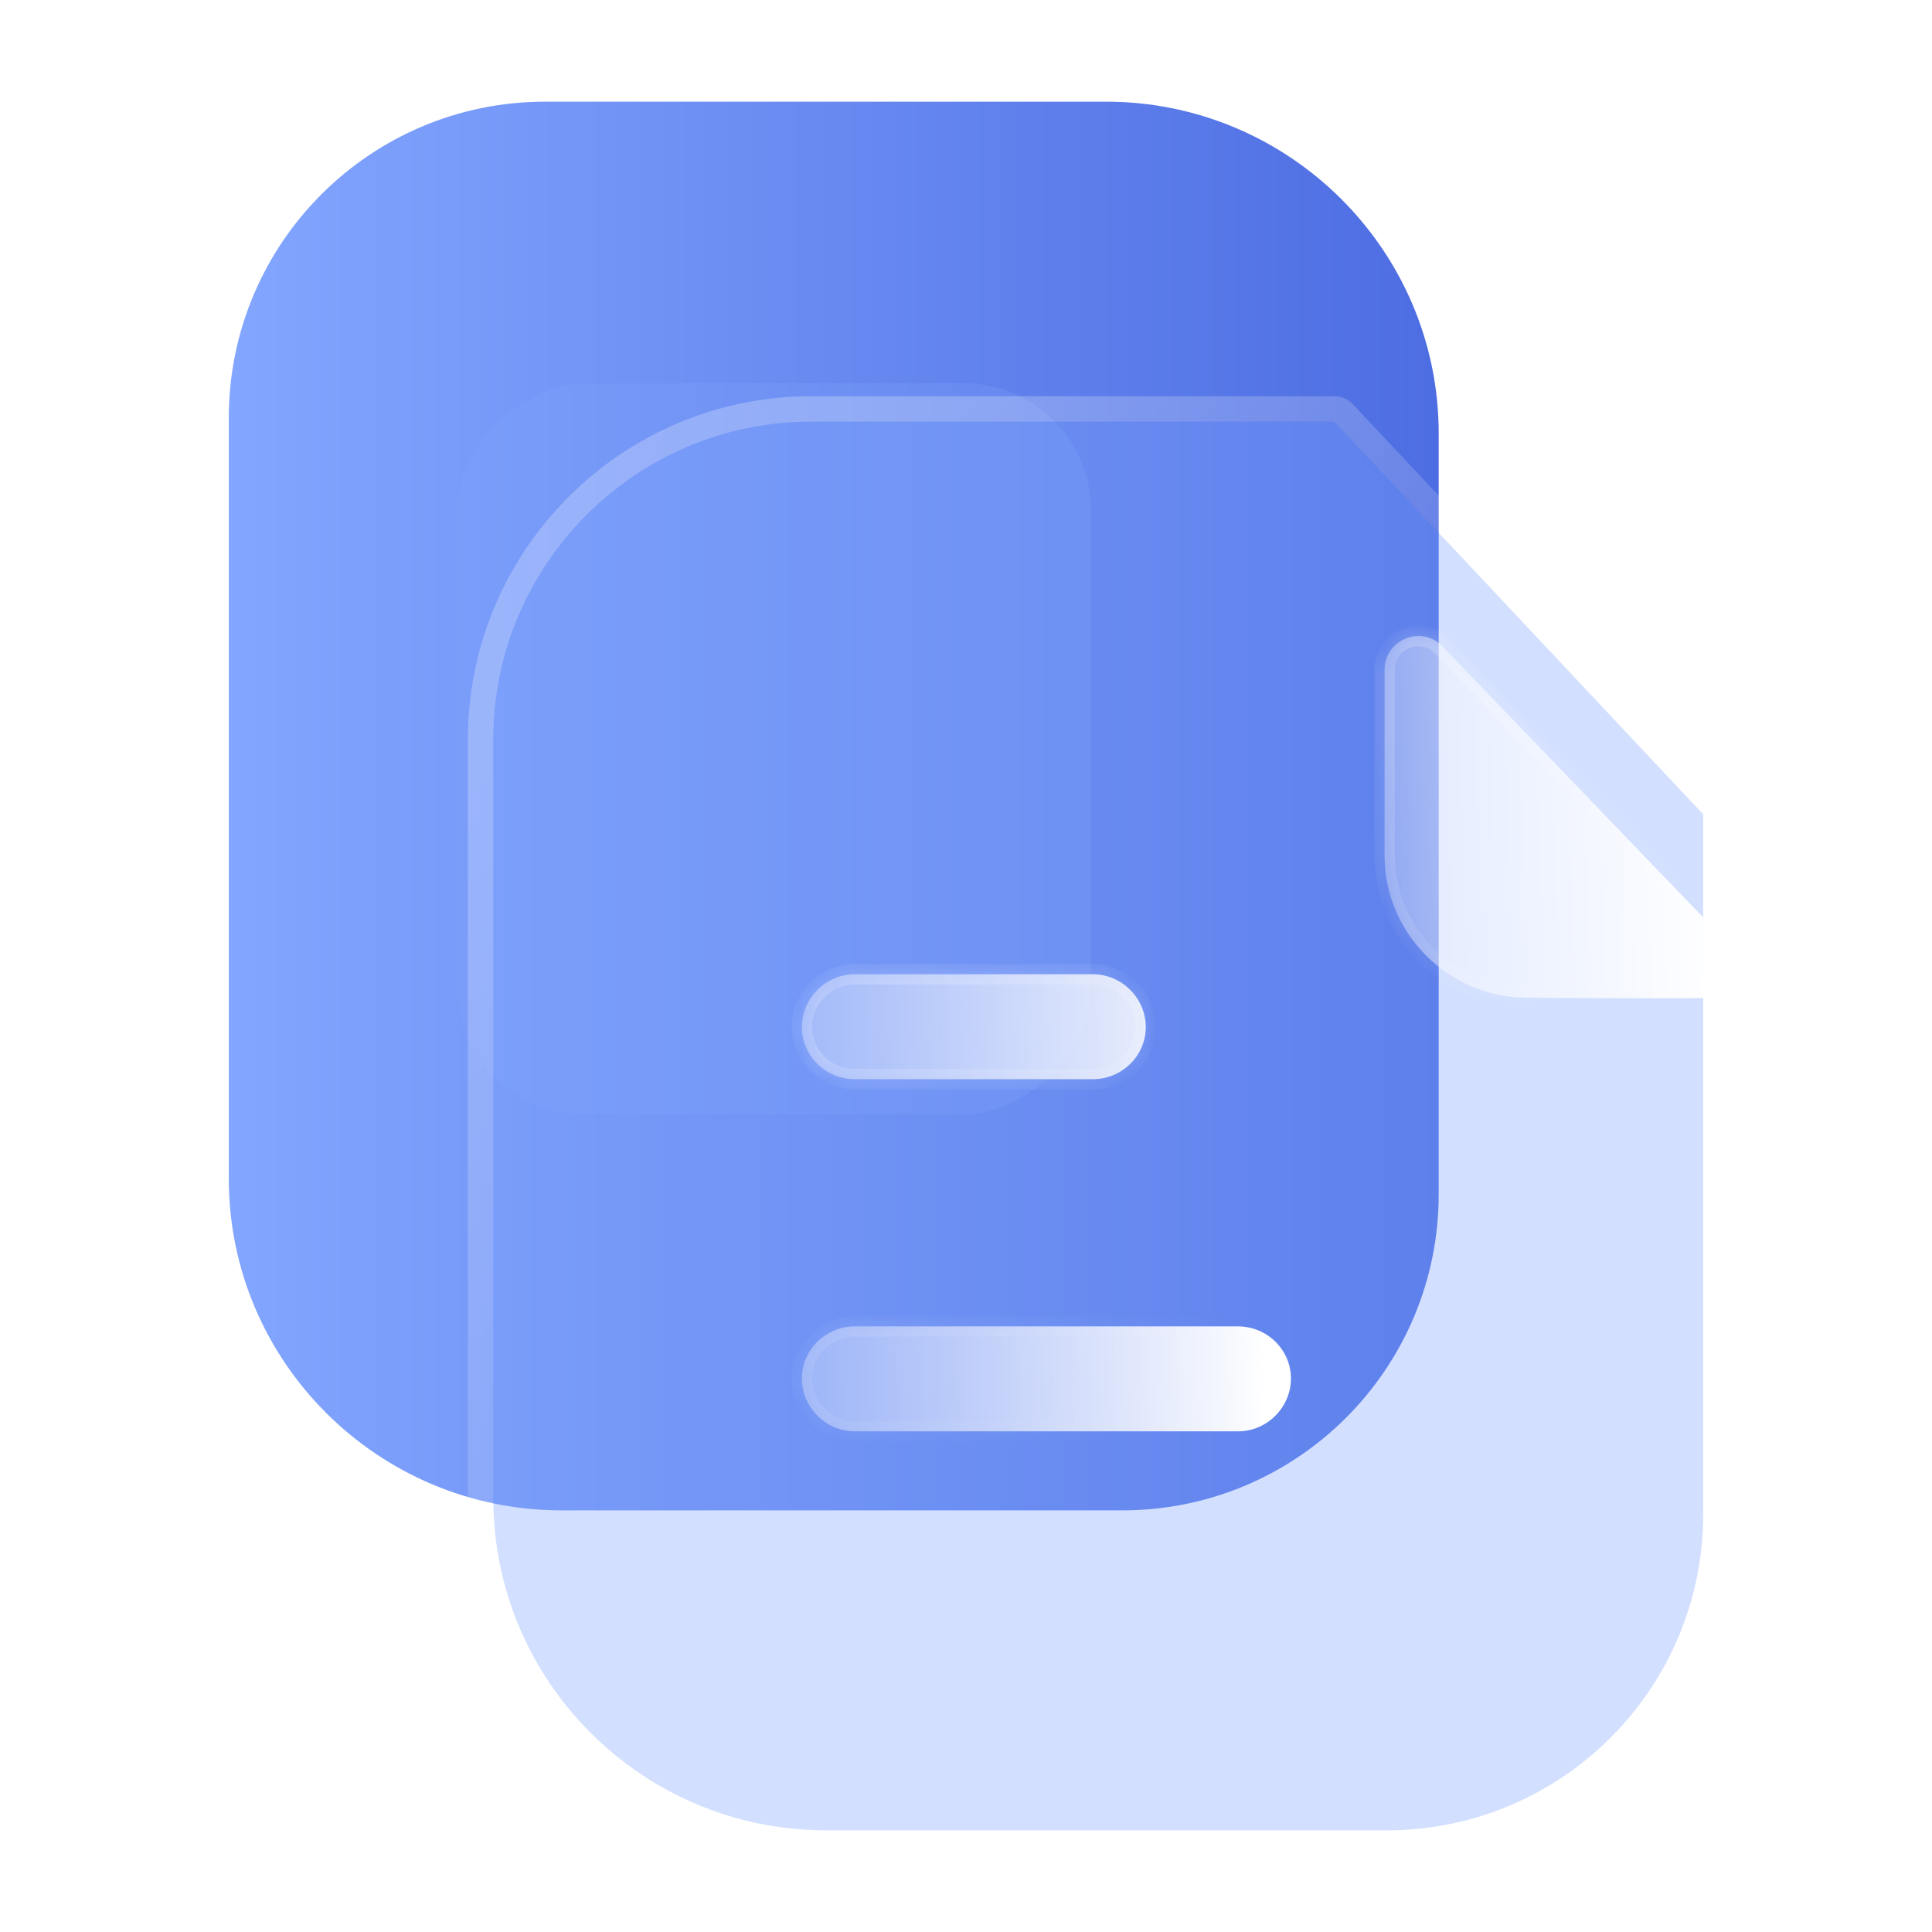 <svg width="76" height="76" viewBox="0 0 76 76" fill="none" xmlns="http://www.w3.org/2000/svg">
<g clip-path="url(#clip0)">
<path fill-rule="evenodd" clip-rule="evenodd" d="M9 43.967L9 16.44C9 9.569 14.572 4 21.446 4L43.511 4C50.718 4 56.595 9.846 56.595 17.05L56.595 19.448V46.974C56.595 53.845 51.023 59.414 44.148 59.414H22.084C14.877 59.414 9 53.568 9 46.365L9 43.967Z" fill="url(#paint0_linear)"/>
<g opacity="0.5" filter="url(#filter0_f)">
<rect x="17.998" y="43.842" width="28.767" height="24.916" rx="5" transform="rotate(-90 17.998 43.842)" fill="#80A3FD" fill-opacity="0.5"/>
</g>
<g filter="url(#filter1_b)">
<path d="M31.907 16.587L52.49 16.587L67 32.033V59.56C67 66.431 61.428 72 54.554 72H32.489C25.282 72 19.405 66.154 19.405 58.95L19.405 29.083C19.405 22.212 25.005 16.587 31.907 16.587Z" fill="#80A3FD" fill-opacity="0.35"/>
<path d="M52.854 16.245C52.76 16.144 52.628 16.087 52.49 16.087L31.907 16.087C24.728 16.087 18.905 21.936 18.905 29.083L18.905 58.95C18.905 66.432 25.007 72.5 32.489 72.5H54.554C61.704 72.5 67.5 66.707 67.5 59.56V32.033C67.5 31.906 67.451 31.784 67.364 31.691L52.854 16.245Z" stroke="url(#paint1_linear)" stroke-linecap="round" stroke-linejoin="round"/>
</g>
<mask id="path-5-inside-1" fill="white">
<path fill-rule="evenodd" clip-rule="evenodd" d="M42.993 38.325H33.623C32.487 38.325 31.544 39.267 31.544 40.403C31.544 41.538 32.487 42.453 33.623 42.453H42.993C44.129 42.453 45.072 41.538 45.072 40.403C45.072 39.267 44.129 38.325 42.993 38.325ZM33.623 56.305H48.703C49.84 56.305 50.782 55.363 50.782 54.227C50.782 53.091 49.84 52.177 48.703 52.177H33.623C32.487 52.177 31.544 53.091 31.544 54.227C31.544 55.363 32.487 56.305 33.623 56.305Z"/>
</mask>
<path fill-rule="evenodd" clip-rule="evenodd" d="M42.993 38.325H33.623C32.487 38.325 31.544 39.267 31.544 40.403C31.544 41.538 32.487 42.453 33.623 42.453H42.993C44.129 42.453 45.072 41.538 45.072 40.403C45.072 39.267 44.129 38.325 42.993 38.325ZM33.623 56.305H48.703C49.84 56.305 50.782 55.363 50.782 54.227C50.782 53.091 49.84 52.177 48.703 52.177H33.623C32.487 52.177 31.544 53.091 31.544 54.227C31.544 55.363 32.487 56.305 33.623 56.305Z" fill="url(#paint2_linear)"/>
<path d="M33.623 38.725H42.993V37.925H33.623V38.725ZM31.944 40.403C31.944 39.488 32.708 38.725 33.623 38.725V37.925C32.266 37.925 31.144 39.045 31.144 40.403H31.944ZM33.623 42.053C32.701 42.053 31.944 41.31 31.944 40.403H31.144C31.144 41.767 32.273 42.853 33.623 42.853V42.053ZM42.993 42.053H33.623V42.853H42.993V42.053ZM44.672 40.403C44.672 41.31 43.915 42.053 42.993 42.053V42.853C44.343 42.853 45.472 41.767 45.472 40.403H44.672ZM42.993 38.725C43.908 38.725 44.672 39.488 44.672 40.403H45.472C45.472 39.045 44.35 37.925 42.993 37.925V38.725ZM48.703 55.905H33.623V56.705H48.703V55.905ZM50.382 54.227C50.382 55.142 49.619 55.905 48.703 55.905V56.705C50.06 56.705 51.182 55.584 51.182 54.227H50.382ZM48.703 52.577C49.626 52.577 50.382 53.319 50.382 54.227H51.182C51.182 52.863 50.053 51.777 48.703 51.777V52.577ZM33.623 52.577H48.703V51.777H33.623V52.577ZM31.945 54.227C31.945 53.319 32.701 52.577 33.623 52.577V51.777C32.273 51.777 31.145 52.863 31.145 54.227H31.945ZM33.623 55.905C32.708 55.905 31.945 55.142 31.945 54.227H31.145C31.145 55.584 32.266 56.705 33.623 56.705V55.905Z" fill="url(#paint3_linear)" mask="url(#path-5-inside-1)"/>
<g filter="url(#filter2_bd)">
<mask id="path-7-inside-2" fill="white">
<path d="M55.056 34.246C56.988 34.265 59.674 34.273 61.953 34.265C63.12 34.262 63.713 32.869 62.904 32.029C59.977 28.987 54.74 23.543 51.744 20.428C50.915 19.567 49.465 20.16 49.465 21.354V28.657C49.465 31.721 51.99 34.246 55.056 34.246Z"/>
</mask>
<path d="M55.056 34.246C56.988 34.265 59.674 34.273 61.953 34.265C63.12 34.262 63.713 32.869 62.904 32.029C59.977 28.987 54.74 23.543 51.744 20.428C50.915 19.567 49.465 20.16 49.465 21.354V28.657C49.465 31.721 51.99 34.246 55.056 34.246Z" fill="url(#paint4_linear)"/>
<path d="M61.953 34.265L61.952 33.865L61.951 33.865L61.953 34.265ZM62.904 32.029L62.615 32.306L62.616 32.307L62.904 32.029ZM51.744 20.428L51.456 20.706L51.456 20.706L51.744 20.428ZM55.052 34.645C56.986 34.665 59.674 34.673 61.954 34.665L61.951 33.865C59.675 33.873 56.99 33.865 55.06 33.846L55.052 34.645ZM61.954 34.665C63.471 34.661 64.247 32.846 63.192 31.751L62.616 32.307C63.179 32.891 62.769 33.863 61.952 33.865L61.954 34.665ZM63.192 31.752C60.262 28.706 55.032 23.268 52.032 20.151L51.456 20.706C54.449 23.817 59.691 29.267 62.615 32.306L63.192 31.752ZM52.032 20.151C50.95 19.026 49.065 19.805 49.065 21.354H49.865C49.865 20.514 50.88 20.107 51.456 20.706L52.032 20.151ZM49.065 21.354V28.657H49.865V21.354H49.065ZM49.065 28.657C49.065 31.943 51.77 34.646 55.056 34.646V33.846C52.211 33.846 49.865 31.5 49.865 28.657H49.065Z" fill="url(#paint5_linear)" mask="url(#path-7-inside-2)"/>
</g>
</g>
<defs>
<filter id="filter0_f" x="-3.002" y="-5.926" width="66.916" height="70.767" filterUnits="userSpaceOnUse" color-interpolation-filters="sRGB">
<feFlood flood-opacity="0" result="BackgroundImageFix"/>
<feBlend mode="normal" in="SourceGraphic" in2="BackgroundImageFix" result="shape"/>
<feGaussianBlur stdDeviation="10.5" result="effect1_foregroundBlur"/>
</filter>
<filter id="filter1_b" x="-5.595" y="-8.413" width="97.595" height="105.413" filterUnits="userSpaceOnUse" color-interpolation-filters="sRGB">
<feFlood flood-opacity="0" result="BackgroundImageFix"/>
<feGaussianBlur in="BackgroundImage" stdDeviation="12"/>
<feComposite in2="SourceAlpha" operator="in" result="effect1_backgroundBlur"/>
<feBlend mode="normal" in="SourceGraphic" in2="effect1_backgroundBlur" result="shape"/>
</filter>
<filter id="filter2_bd" x="34.465" y="5.02" width="43.812" height="44.248" filterUnits="userSpaceOnUse" color-interpolation-filters="sRGB">
<feFlood flood-opacity="0" result="BackgroundImageFix"/>
<feGaussianBlur in="BackgroundImage" stdDeviation="7.5"/>
<feComposite in2="SourceAlpha" operator="in" result="effect1_backgroundBlur"/>
<feColorMatrix in="SourceAlpha" type="matrix" values="0 0 0 0 0 0 0 0 0 0 0 0 0 0 0 0 0 0 127 0"/>
<feOffset dx="5" dy="5"/>
<feGaussianBlur stdDeviation="5"/>
<feColorMatrix type="matrix" values="0 0 0 0 0.577 0 0 0 0 0.359 0 0 0 0 0.938 0 0 0 0.25 0"/>
<feBlend mode="normal" in2="effect1_backgroundBlur" result="effect2_dropShadow"/>
<feBlend mode="normal" in="SourceGraphic" in2="effect2_dropShadow" result="shape"/>
</filter>
<linearGradient id="paint0_linear" x1="8.766" y1="31.696" x2="56.538" y2="31.696" gradientUnits="userSpaceOnUse">
<stop stop-color="#83A6FF"/>
<stop offset="1" stop-color="#4D6DE2"/>
</linearGradient>
<linearGradient id="paint1_linear" x1="26.982" y1="23.043" x2="63.072" y2="61.435" gradientUnits="userSpaceOnUse">
<stop stop-color="white" stop-opacity="0.25"/>
<stop offset="1" stop-color="white" stop-opacity="0"/>
</linearGradient>
<linearGradient id="paint2_linear" x1="49.418" y1="41.572" x2="27.993" y2="42.319" gradientUnits="userSpaceOnUse">
<stop stop-color="white"/>
<stop offset="1" stop-color="white" stop-opacity="0.2"/>
</linearGradient>
<linearGradient id="paint3_linear" x1="34.607" y1="40.419" x2="45.89" y2="55.371" gradientUnits="userSpaceOnUse">
<stop stop-color="white" stop-opacity="0.25"/>
<stop offset="1" stop-color="white" stop-opacity="0"/>
</linearGradient>
<linearGradient id="paint4_linear" x1="62.298" y1="22.593" x2="46.912" y2="23.079" gradientUnits="userSpaceOnUse">
<stop stop-color="white"/>
<stop offset="1" stop-color="white" stop-opacity="0.2"/>
</linearGradient>
<linearGradient id="paint5_linear" x1="51.664" y1="21.68" x2="60.808" y2="32.658" gradientUnits="userSpaceOnUse">
<stop stop-color="white" stop-opacity="0.25"/>
<stop offset="1" stop-color="white" stop-opacity="0"/>
</linearGradient>
<clipPath id="clip0">
<rect width="76" height="76" fill="white"/>
</clipPath>
</defs>
</svg>
